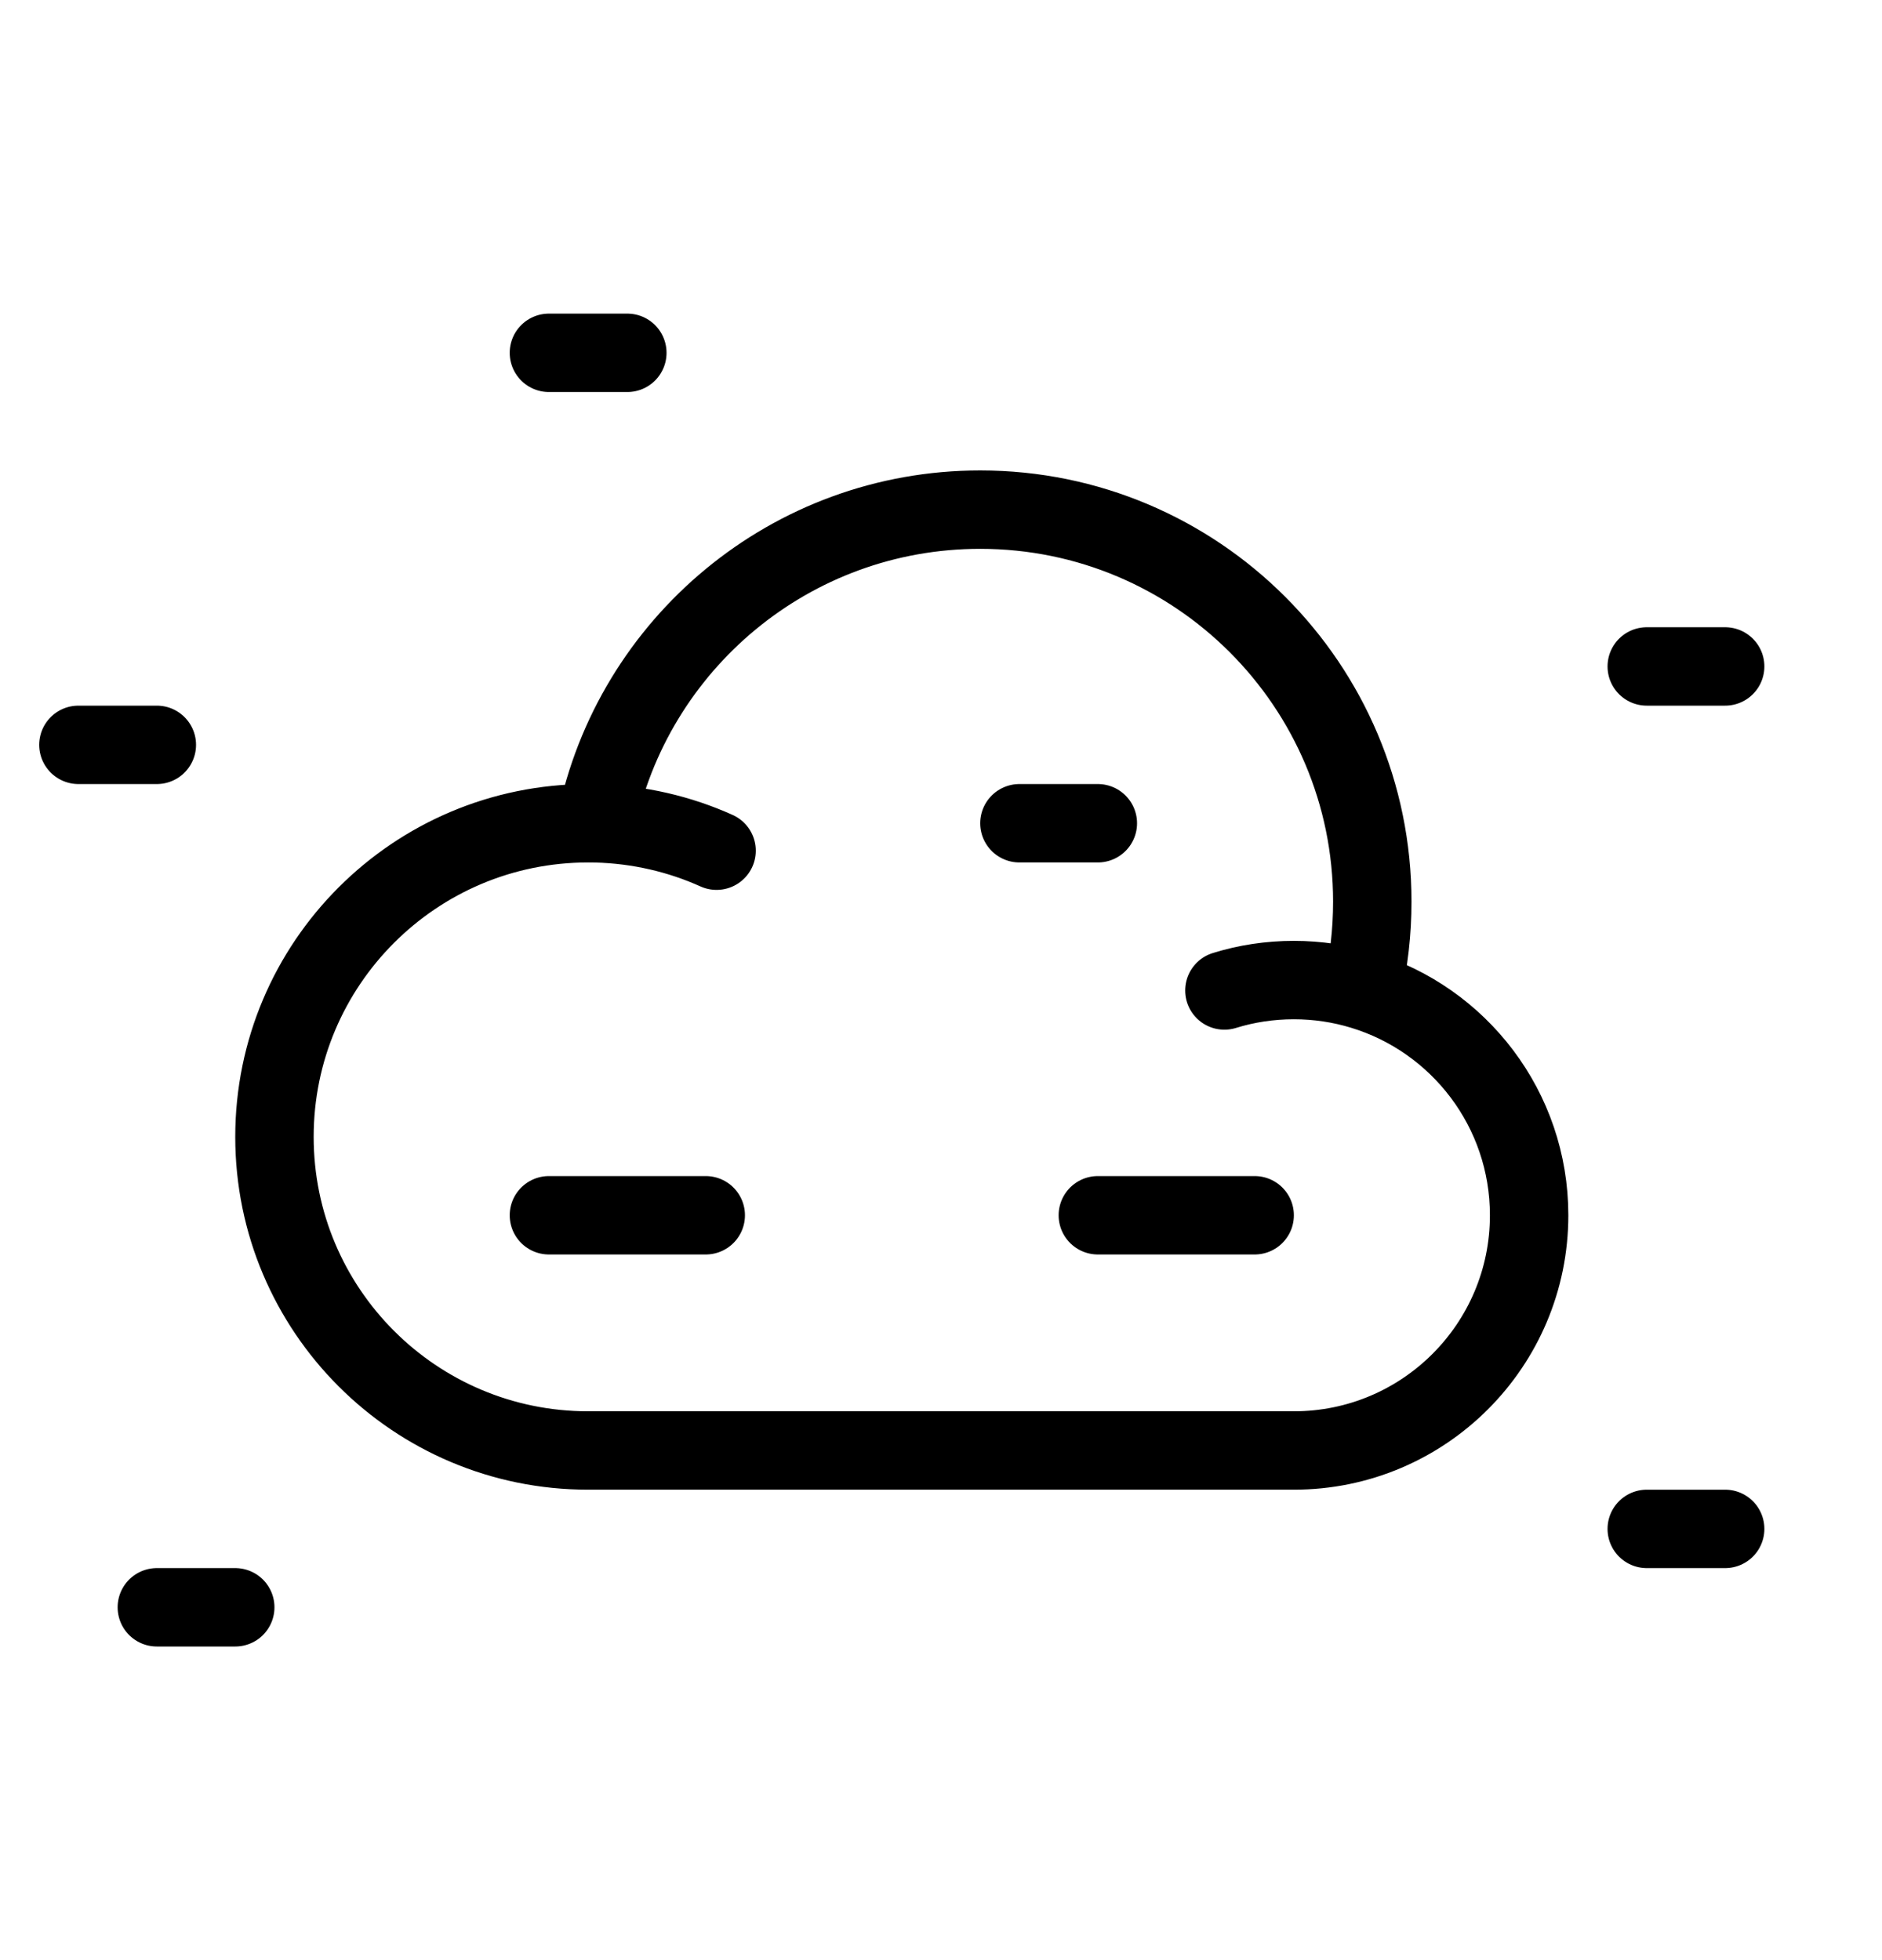 <svg width="24" height="25" viewBox="0 0 24 25" fill="none" xmlns="http://www.w3.org/2000/svg">
<path d="M15.614 12.633C15.894 12.546 16.192 12.5 16.5 12.5C16.803 12.5 17.096 12.545 17.372 12.629M17.372 12.629C17.456 12.266 17.5 11.888 17.5 11.5C17.5 8.739 15.261 6.5 12.5 6.5C10.081 6.5 8.063 8.218 7.6 10.501M17.372 12.629C18.604 13.002 19.5 14.146 19.5 15.5C19.5 17.157 18.157 18.5 16.5 18.5H7.5C5.291 18.5 3.5 16.709 3.5 14.5C3.5 12.291 5.291 10.5 7.5 10.5C7.533 10.5 7.567 10.5 7.6 10.501M7.6 10.501C8.147 10.515 8.667 10.638 9.138 10.85M7 4.5H8M9 15.5H7M16 15.5H14M14 10.5H13M3 20.5H2M22 19.5H21M22 8.5H21M2 9.5H1" stroke="currentColor" stroke-linecap="round" stroke-linejoin="round"/>
</svg>
